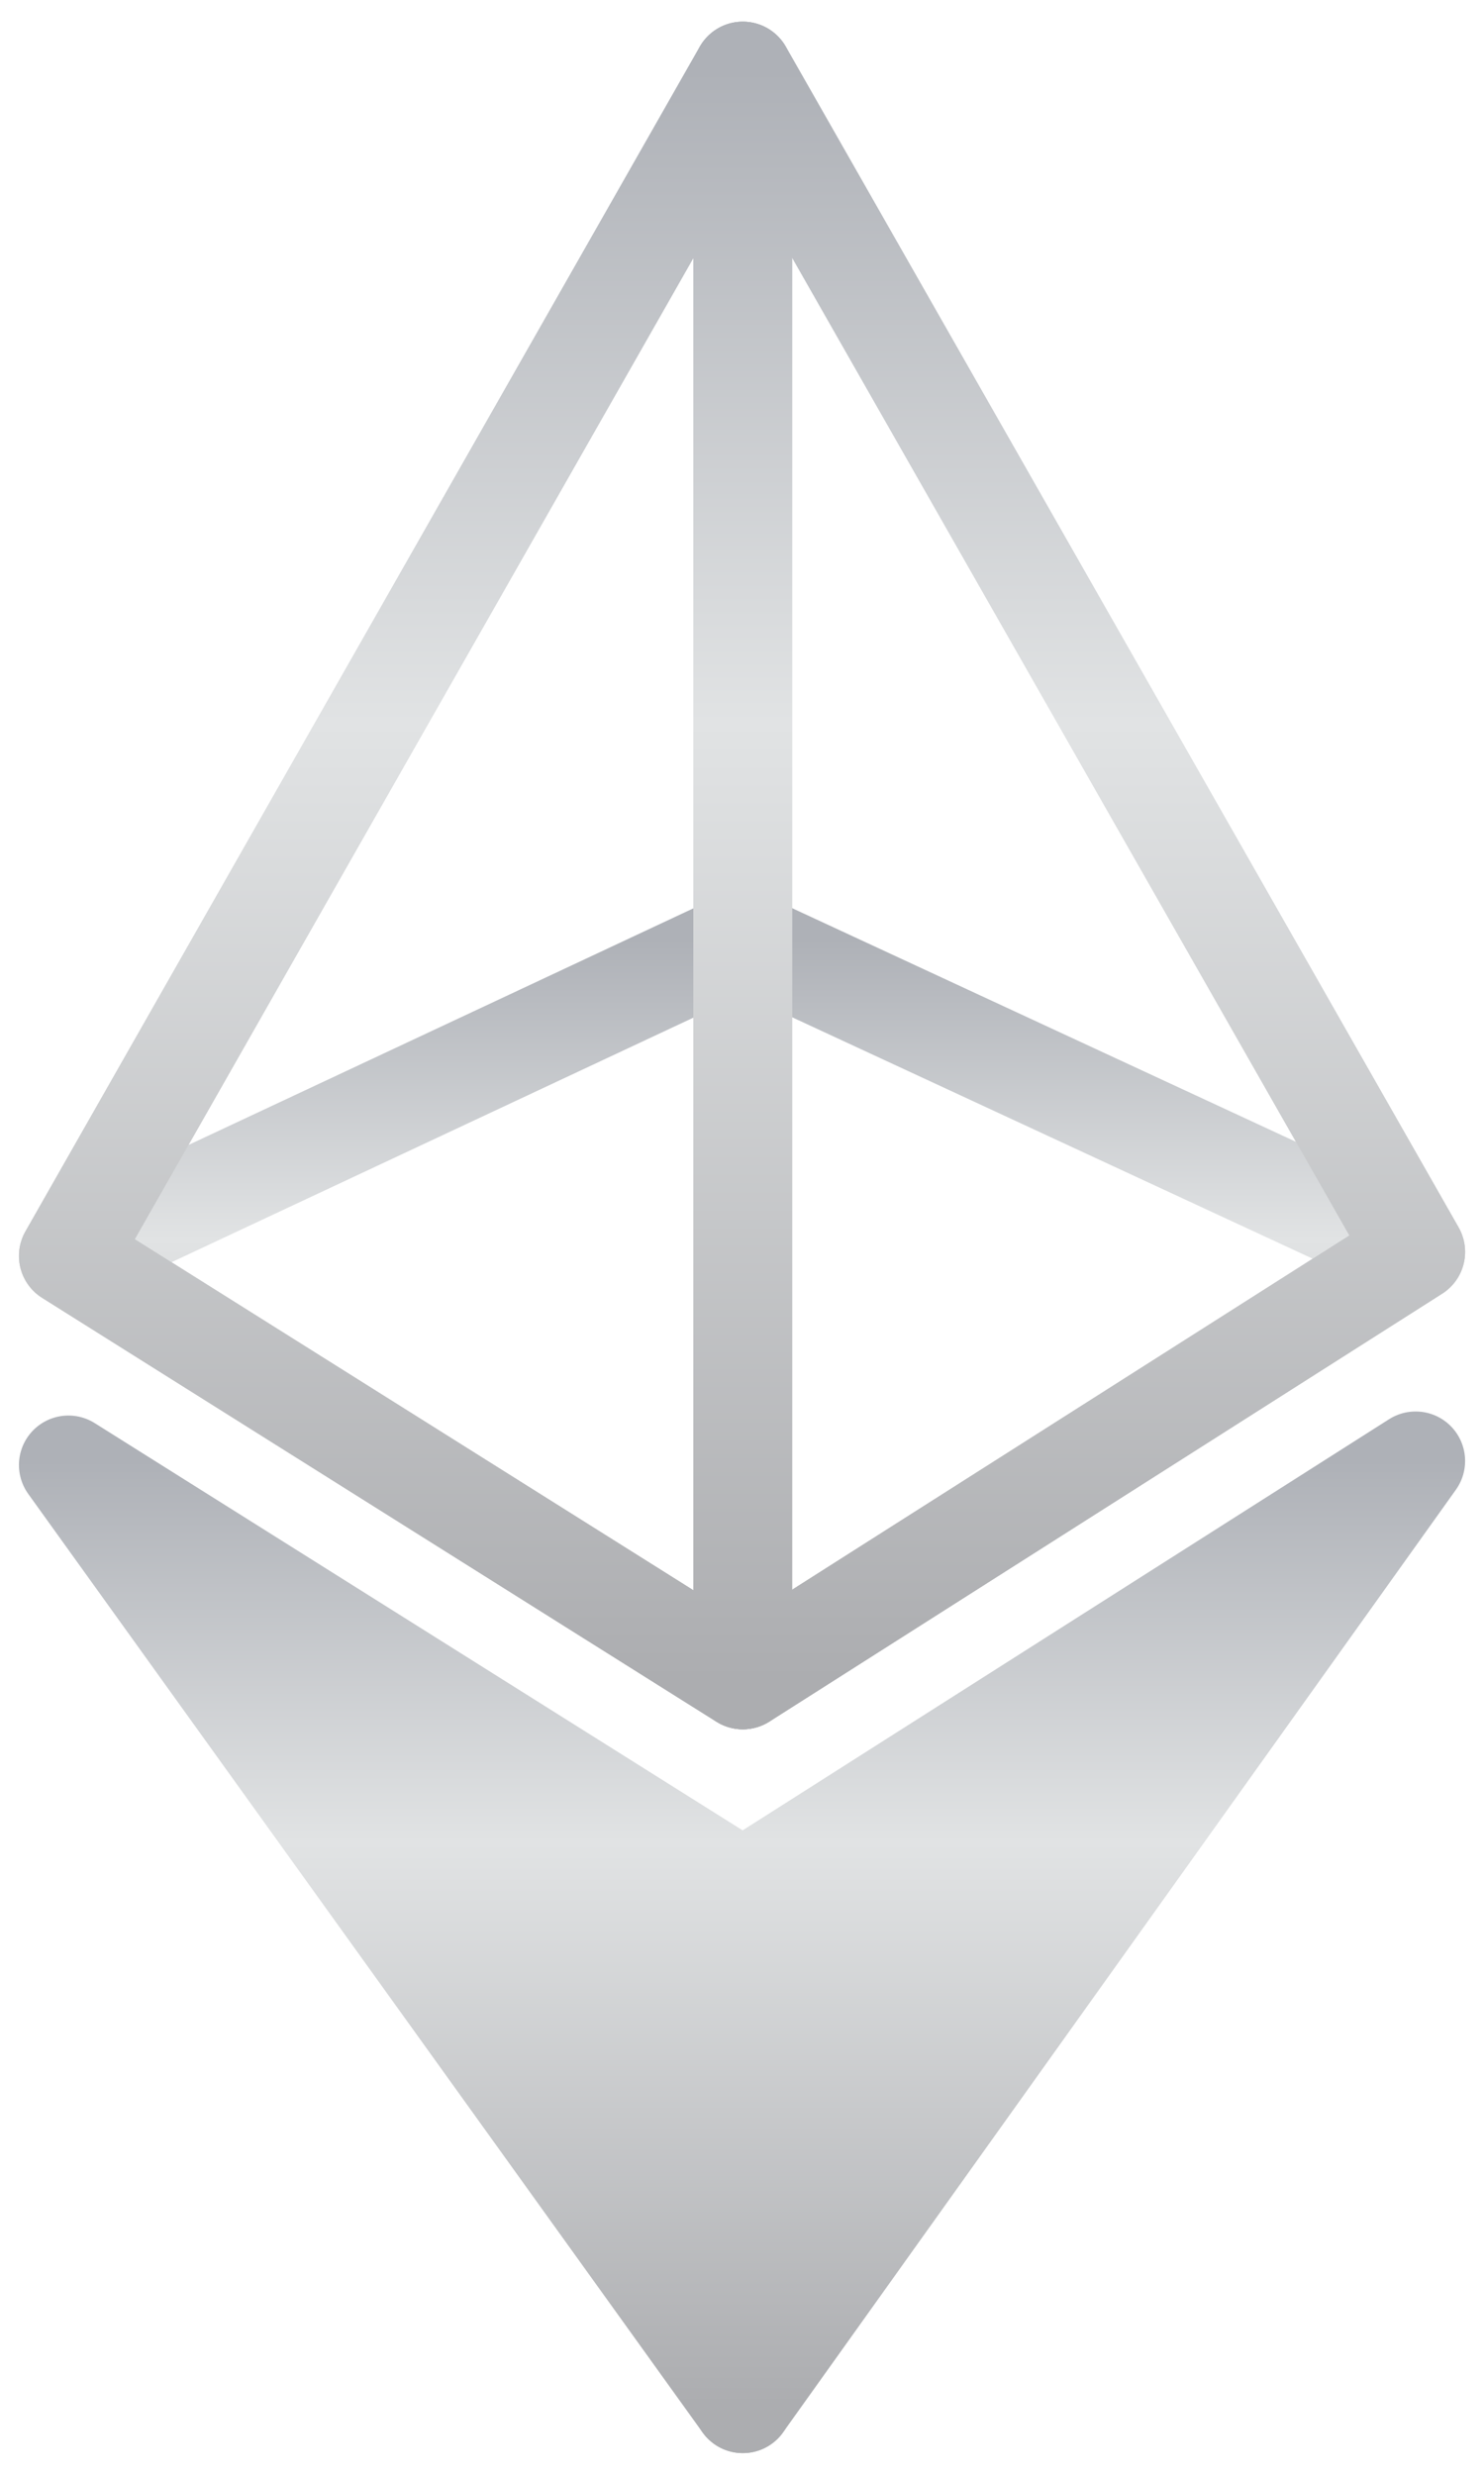 <svg width="30" height="50" viewBox="0 0 30 50" fill="none" xmlns="http://www.w3.org/2000/svg">
<path d="M15.016 1.438L1.383 25.374L15.016 33.938L28.618 25.293L15.016 1.438Z" stroke="url(#paint0_linear_23_40563)" stroke-width="2" stroke-miterlimit="10" stroke-linecap="round" stroke-linejoin="round"/>
<path d="M15.016 48.562V38.163" stroke="url(#paint1_linear_23_40563)" stroke-width="2" stroke-miterlimit="10" stroke-linecap="round" stroke-linejoin="round"/>
<path d="M15.016 48.562L1.383 29.599L15.016 38.163L28.618 29.517L15.016 48.562Z" fill="url(#paint2_linear_23_40563)" stroke="url(#paint3_linear_23_40563)" stroke-width="2" stroke-miterlimit="10" stroke-linecap="round" stroke-linejoin="round"/>
<path d="M15.016 18.988L1.383 25.374L15.016 33.938L28.618 25.293L15.016 18.988Z" stroke="url(#paint4_linear_23_40563)" stroke-width="2" stroke-miterlimit="10" stroke-linecap="round" stroke-linejoin="round"/>
<path d="M15.016 1.438V33.938" stroke="url(#paint5_linear_23_40563)" stroke-width="2" stroke-miterlimit="10" stroke-linecap="round" stroke-linejoin="round"/>
<path d="M15.016 1.438L1.383 25.374L15.016 33.938L28.618 25.293L15.016 1.438Z" stroke="url(#paint6_linear_23_40563)" stroke-width="2" stroke-miterlimit="10" stroke-linecap="round" stroke-linejoin="round"/>
<defs>
<linearGradient id="paint0_linear_23_40563" x1="15" y1="1.438" x2="15" y2="33.938" gradientUnits="userSpaceOnUse">
<stop stop-color="#AEB1B7"/>
<stop offset="0.405" stop-color="#E1E3E4"/>
<stop offset="1" stop-color="#ACADB0"/>
</linearGradient>
<linearGradient id="paint1_linear_23_40563" x1="15.516" y1="38.163" x2="15.516" y2="48.562" gradientUnits="userSpaceOnUse">
<stop stop-color="#AEB1B7"/>
<stop offset="0.405" stop-color="#E1E3E4"/>
<stop offset="1" stop-color="#ACADB0"/>
</linearGradient>
<linearGradient id="paint2_linear_23_40563" x1="15" y1="29.517" x2="15" y2="48.562" gradientUnits="userSpaceOnUse">
<stop stop-color="#AEB1B7"/>
<stop offset="0.405" stop-color="#E1E3E4"/>
<stop offset="1" stop-color="#ACADB0"/>
</linearGradient>
<linearGradient id="paint3_linear_23_40563" x1="15" y1="29.517" x2="15" y2="48.562" gradientUnits="userSpaceOnUse">
<stop stop-color="#AEB1B7"/>
<stop offset="0.405" stop-color="#E1E3E4"/>
<stop offset="1" stop-color="#ACADB0"/>
</linearGradient>
<linearGradient id="paint4_linear_23_40563" x1="15" y1="18.988" x2="15" y2="33.938" gradientUnits="userSpaceOnUse">
<stop stop-color="#AEB1B7"/>
<stop offset="0.405" stop-color="#E1E3E4"/>
<stop offset="1" stop-color="#ACADB0"/>
</linearGradient>
<linearGradient id="paint5_linear_23_40563" x1="15.516" y1="1.438" x2="15.516" y2="33.938" gradientUnits="userSpaceOnUse">
<stop stop-color="#AEB1B7"/>
<stop offset="0.405" stop-color="#E1E3E4"/>
<stop offset="1" stop-color="#ACADB0"/>
</linearGradient>
<linearGradient id="paint6_linear_23_40563" x1="15" y1="1.438" x2="15" y2="33.938" gradientUnits="userSpaceOnUse">
<stop stop-color="#AEB1B7"/>
<stop offset="0.405" stop-color="#E1E3E4"/>
<stop offset="1" stop-color="#ACADB0"/>
</linearGradient>
</defs>
</svg>
